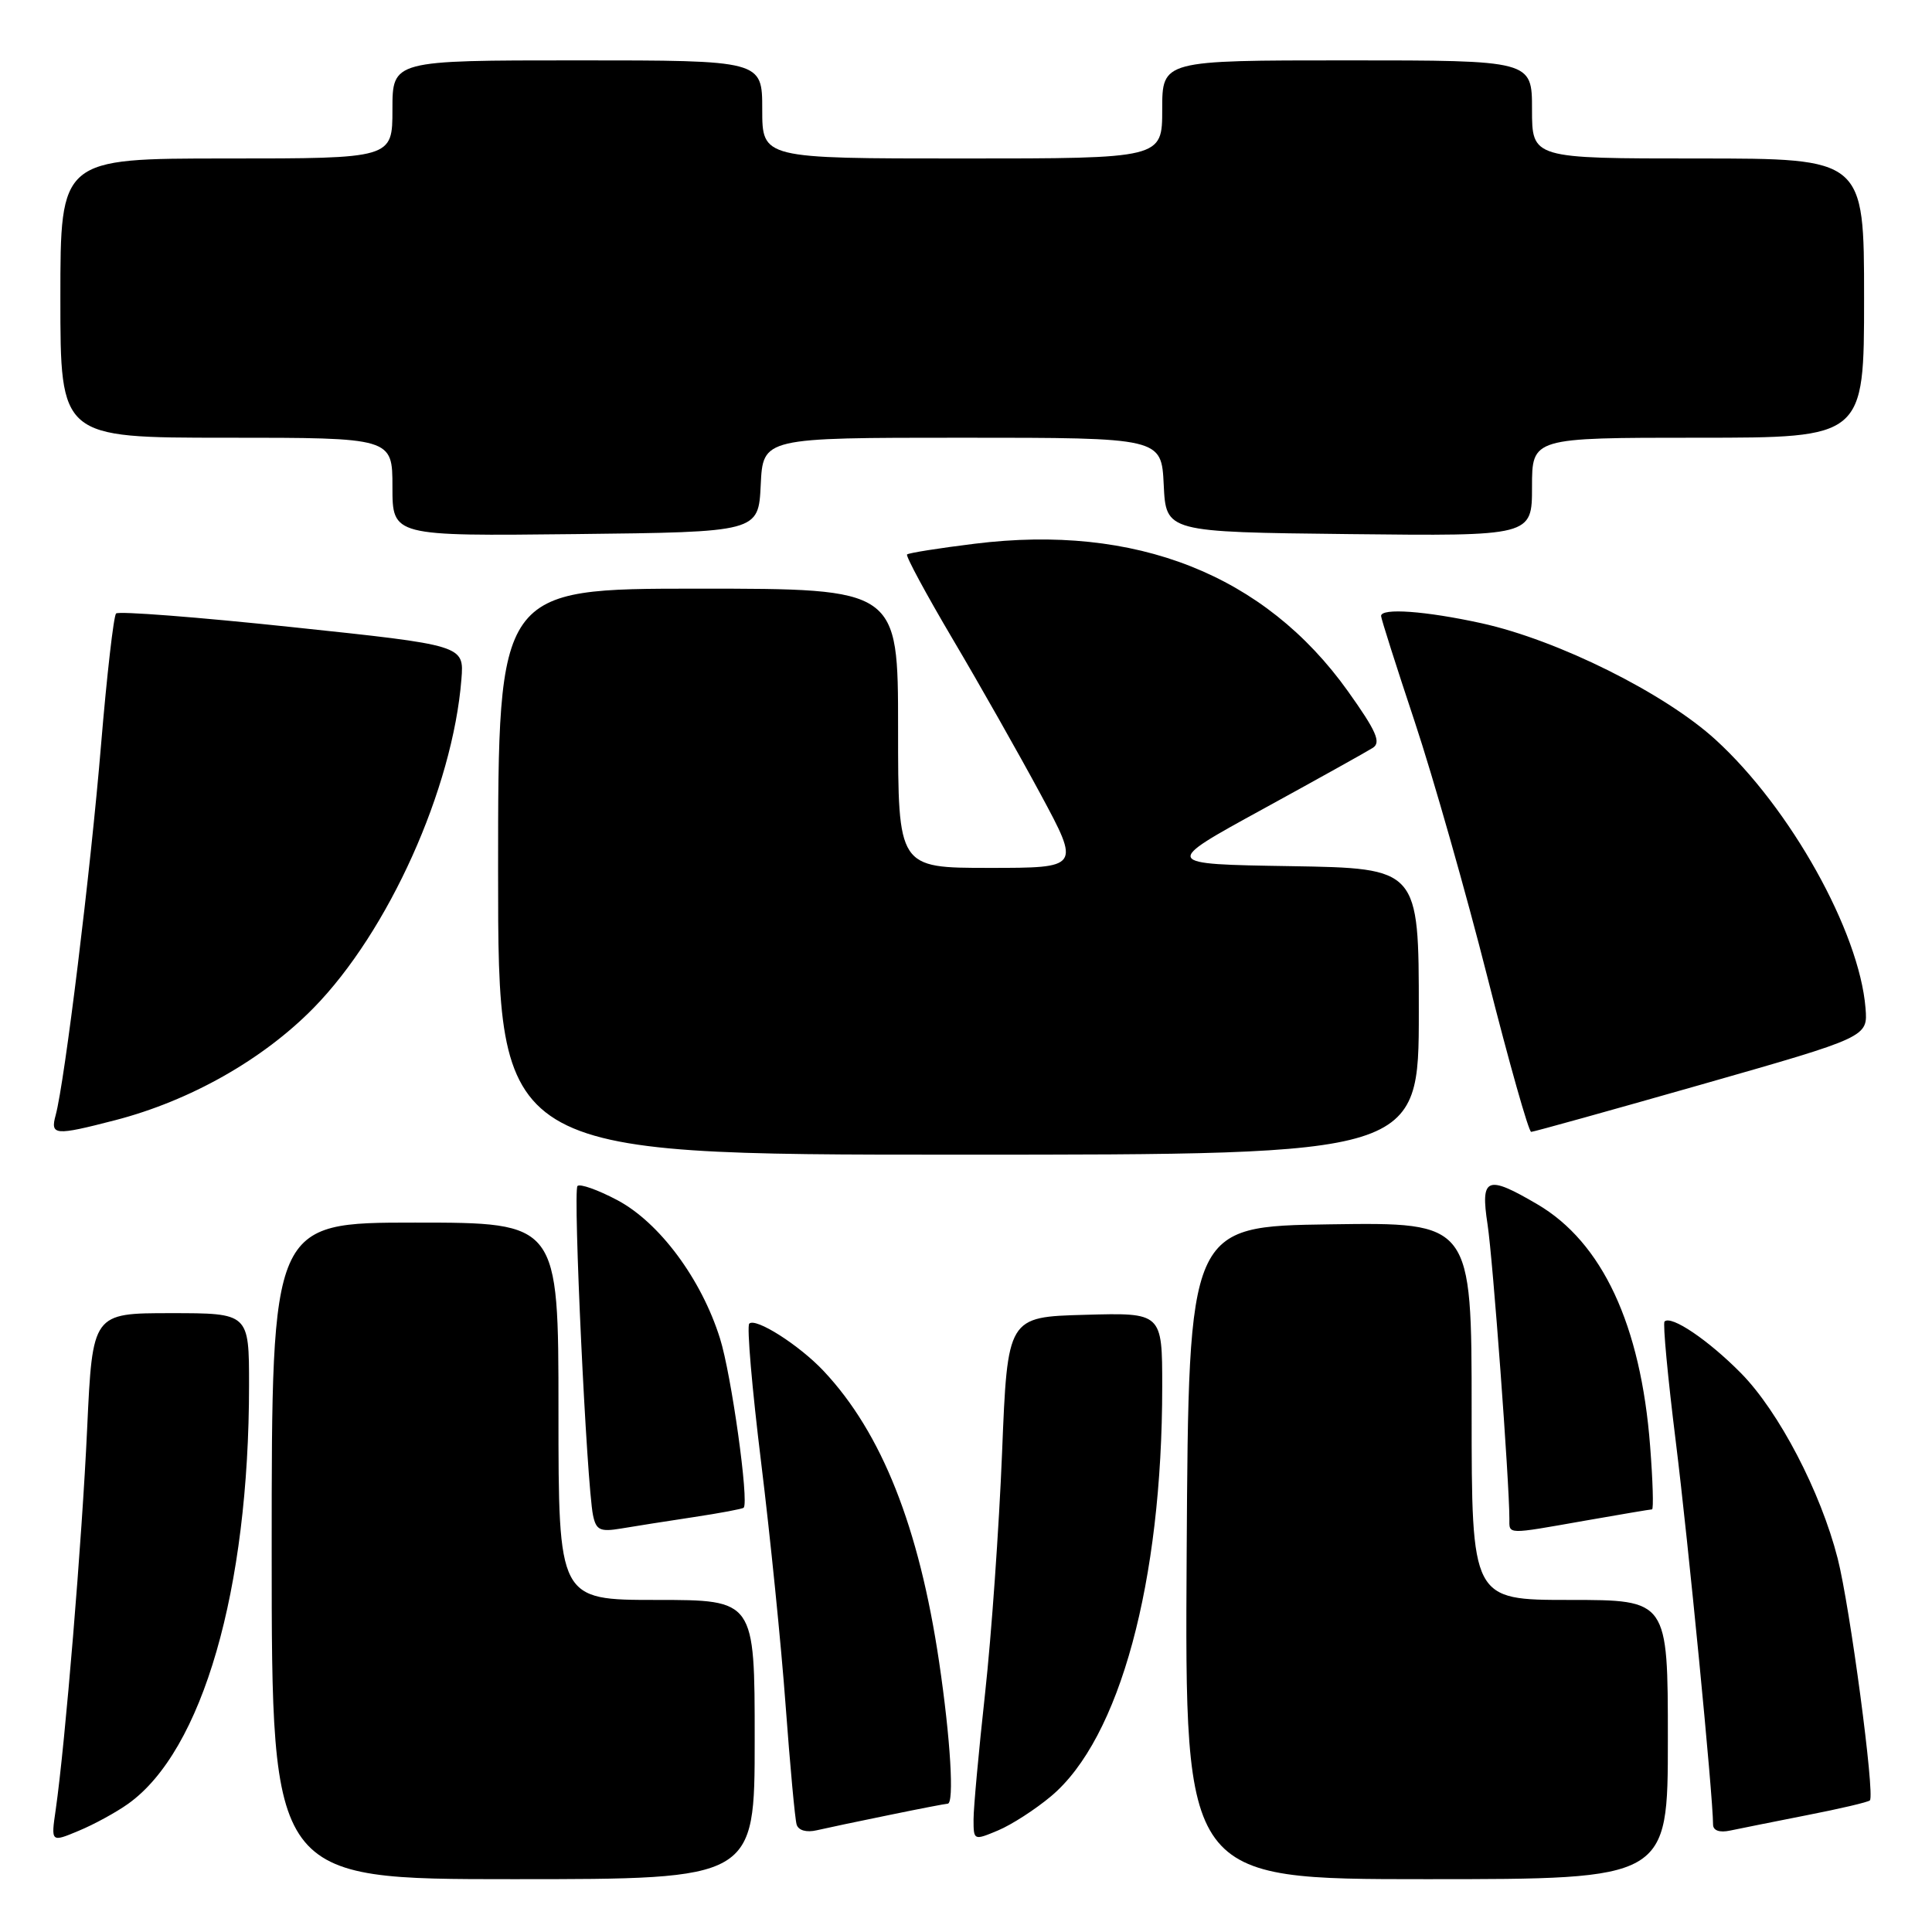<?xml version="1.0" encoding="UTF-8" standalone="no"?>
<!DOCTYPE svg PUBLIC "-//W3C//DTD SVG 1.1//EN" "http://www.w3.org/Graphics/SVG/1.1/DTD/svg11.dtd" >
<svg xmlns="http://www.w3.org/2000/svg" xmlns:xlink="http://www.w3.org/1999/xlink" version="1.1" viewBox="0 0 256 256">
 <g >
 <path fill="currentColor"
d=" M 100.00 230.50 C 100.00 212.00 100.00 212.00 87.00 212.00 C 74.00 212.00 74.00 212.00 74.00 187.00 C 74.00 162.00 74.00 162.00 55.00 162.00 C 36.00 162.00 36.00 162.00 36.00 205.50 C 36.00 249.00 36.00 249.00 68.00 249.00 C 100.00 249.00 100.00 249.00 100.00 230.50 Z  M 221.00 230.50 C 221.00 212.00 221.00 212.00 208.00 212.00 C 195.00 212.00 195.00 212.00 195.00 186.98 C 195.00 161.96 195.00 161.96 176.25 162.23 C 157.50 162.50 157.50 162.50 157.24 205.75 C 156.98 249.00 156.98 249.00 188.99 249.00 C 221.00 249.00 221.00 249.00 221.00 230.50 Z  M 16.97 239.02 C 26.83 232.00 33.00 210.66 33.00 183.54 C 33.00 174.00 33.00 174.00 22.63 174.00 C 12.26 174.00 12.26 174.00 11.55 189.25 C 10.87 204.04 8.64 231.04 7.38 239.81 C 6.75 244.13 6.75 244.13 10.43 242.59 C 12.46 241.75 15.40 240.14 16.97 239.02 Z  M 139.27 238.01 C 148.36 230.39 154.00 209.61 154.00 183.74 C 154.00 173.93 154.00 173.93 143.75 174.22 C 133.50 174.50 133.50 174.50 132.78 192.48 C 132.38 202.37 131.37 216.72 130.53 224.36 C 129.69 232.00 129.00 239.53 129.00 241.08 C 129.00 243.88 129.03 243.89 132.25 242.54 C 134.04 241.79 137.20 239.75 139.27 238.01 Z  M 117.82 240.50 C 121.84 239.67 125.33 239.00 125.57 239.00 C 126.46 239.00 125.95 230.40 124.44 220.23 C 121.78 202.32 116.84 189.87 109.15 181.68 C 105.92 178.24 100.12 174.55 99.28 175.39 C 98.94 175.73 99.65 183.99 100.85 193.75 C 102.05 203.51 103.52 218.03 104.10 226.00 C 104.69 233.97 105.34 241.07 105.56 241.77 C 105.80 242.54 106.86 242.84 108.23 242.52 C 109.48 242.23 113.79 241.32 117.82 240.50 Z  M 239.43 240.52 C 243.79 239.67 247.55 238.79 247.77 238.56 C 248.46 237.87 245.13 212.87 243.50 206.50 C 241.24 197.65 235.71 187.05 230.70 181.96 C 226.37 177.57 221.43 174.23 220.56 175.11 C 220.32 175.35 220.99 182.51 222.05 191.02 C 223.70 204.31 226.98 237.92 226.99 241.77 C 227.00 242.56 227.85 242.86 229.25 242.56 C 230.49 242.30 235.07 241.38 239.43 240.52 Z  M 91.88 201.03 C 95.39 200.50 98.39 199.94 98.54 199.78 C 99.27 199.02 96.91 182.11 95.40 177.34 C 92.93 169.46 87.37 161.98 81.79 159.02 C 79.22 157.66 76.85 156.82 76.52 157.15 C 75.90 157.77 77.74 196.73 78.58 200.79 C 78.99 202.75 79.52 203.00 82.28 202.54 C 84.05 202.24 88.37 201.56 91.88 201.03 Z  M 210.00 201.50 C 214.68 200.68 218.68 200.00 218.90 200.00 C 219.12 200.00 219.01 196.23 218.65 191.62 C 217.42 175.56 212.31 164.61 203.70 159.57 C 197.00 155.64 196.15 155.98 197.11 162.25 C 197.81 166.83 200.00 196.37 200.00 201.23 C 200.00 203.36 199.51 203.35 210.00 201.50 Z  M 188.00 134.02 C 188.00 115.05 188.00 115.05 171.01 114.77 C 154.02 114.50 154.02 114.50 167.26 107.25 C 174.54 103.26 181.13 99.59 181.91 99.09 C 183.03 98.37 182.37 96.87 178.60 91.58 C 167.57 76.13 150.50 69.39 129.13 72.05 C 124.41 72.63 120.39 73.27 120.19 73.47 C 119.99 73.67 122.71 78.71 126.23 84.67 C 129.76 90.63 135.00 99.89 137.89 105.25 C 143.14 115.00 143.14 115.00 131.07 115.00 C 119.00 115.00 119.00 115.00 119.00 96.50 C 119.00 78.00 119.00 78.00 92.50 78.00 C 66.00 78.00 66.00 78.00 66.00 115.50 C 66.00 153.00 66.00 153.00 127.00 153.00 C 188.00 153.00 188.00 153.00 188.00 134.02 Z  M 15.27 148.43 C 25.19 145.86 34.84 140.40 41.55 133.56 C 51.47 123.44 59.99 104.51 61.14 90.00 C 61.50 85.50 61.50 85.50 38.74 83.10 C 26.22 81.77 15.71 80.96 15.38 81.29 C 15.06 81.61 14.16 89.44 13.39 98.69 C 12.02 115.26 8.57 143.36 7.38 147.75 C 6.64 150.46 7.23 150.51 15.27 148.43 Z  M 225.50 143.69 C 247.50 137.41 247.50 137.41 247.19 133.57 C 246.37 123.44 237.23 107.07 227.35 98.04 C 220.60 91.86 206.43 84.81 196.30 82.58 C 188.90 80.96 183.00 80.53 183.00 81.62 C 183.00 81.96 185.01 88.28 187.47 95.67 C 189.92 103.06 194.26 118.30 197.11 129.55 C 199.96 140.80 202.56 149.99 202.89 149.98 C 203.23 149.97 213.40 147.14 225.50 143.69 Z  M 100.80 64.25 C 101.10 58.00 101.10 58.00 127.50 58.00 C 153.90 58.00 153.90 58.00 154.20 64.25 C 154.50 70.50 154.50 70.50 178.75 70.77 C 203.00 71.04 203.00 71.04 203.00 64.52 C 203.00 58.00 203.00 58.00 225.00 58.00 C 247.00 58.00 247.00 58.00 247.00 39.50 C 247.00 21.00 247.00 21.00 225.00 21.00 C 203.00 21.00 203.00 21.00 203.00 14.50 C 203.00 8.00 203.00 8.00 178.50 8.00 C 154.00 8.00 154.00 8.00 154.00 14.50 C 154.00 21.00 154.00 21.00 127.50 21.00 C 101.00 21.00 101.00 21.00 101.00 14.50 C 101.00 8.00 101.00 8.00 76.50 8.00 C 52.00 8.00 52.00 8.00 52.00 14.50 C 52.00 21.00 52.00 21.00 30.00 21.00 C 8.00 21.00 8.00 21.00 8.00 39.50 C 8.00 58.00 8.00 58.00 30.00 58.00 C 52.00 58.00 52.00 58.00 52.00 64.52 C 52.00 71.04 52.00 71.04 76.25 70.77 C 100.50 70.50 100.50 70.50 100.80 64.25 Z "/>
</g>
</svg>